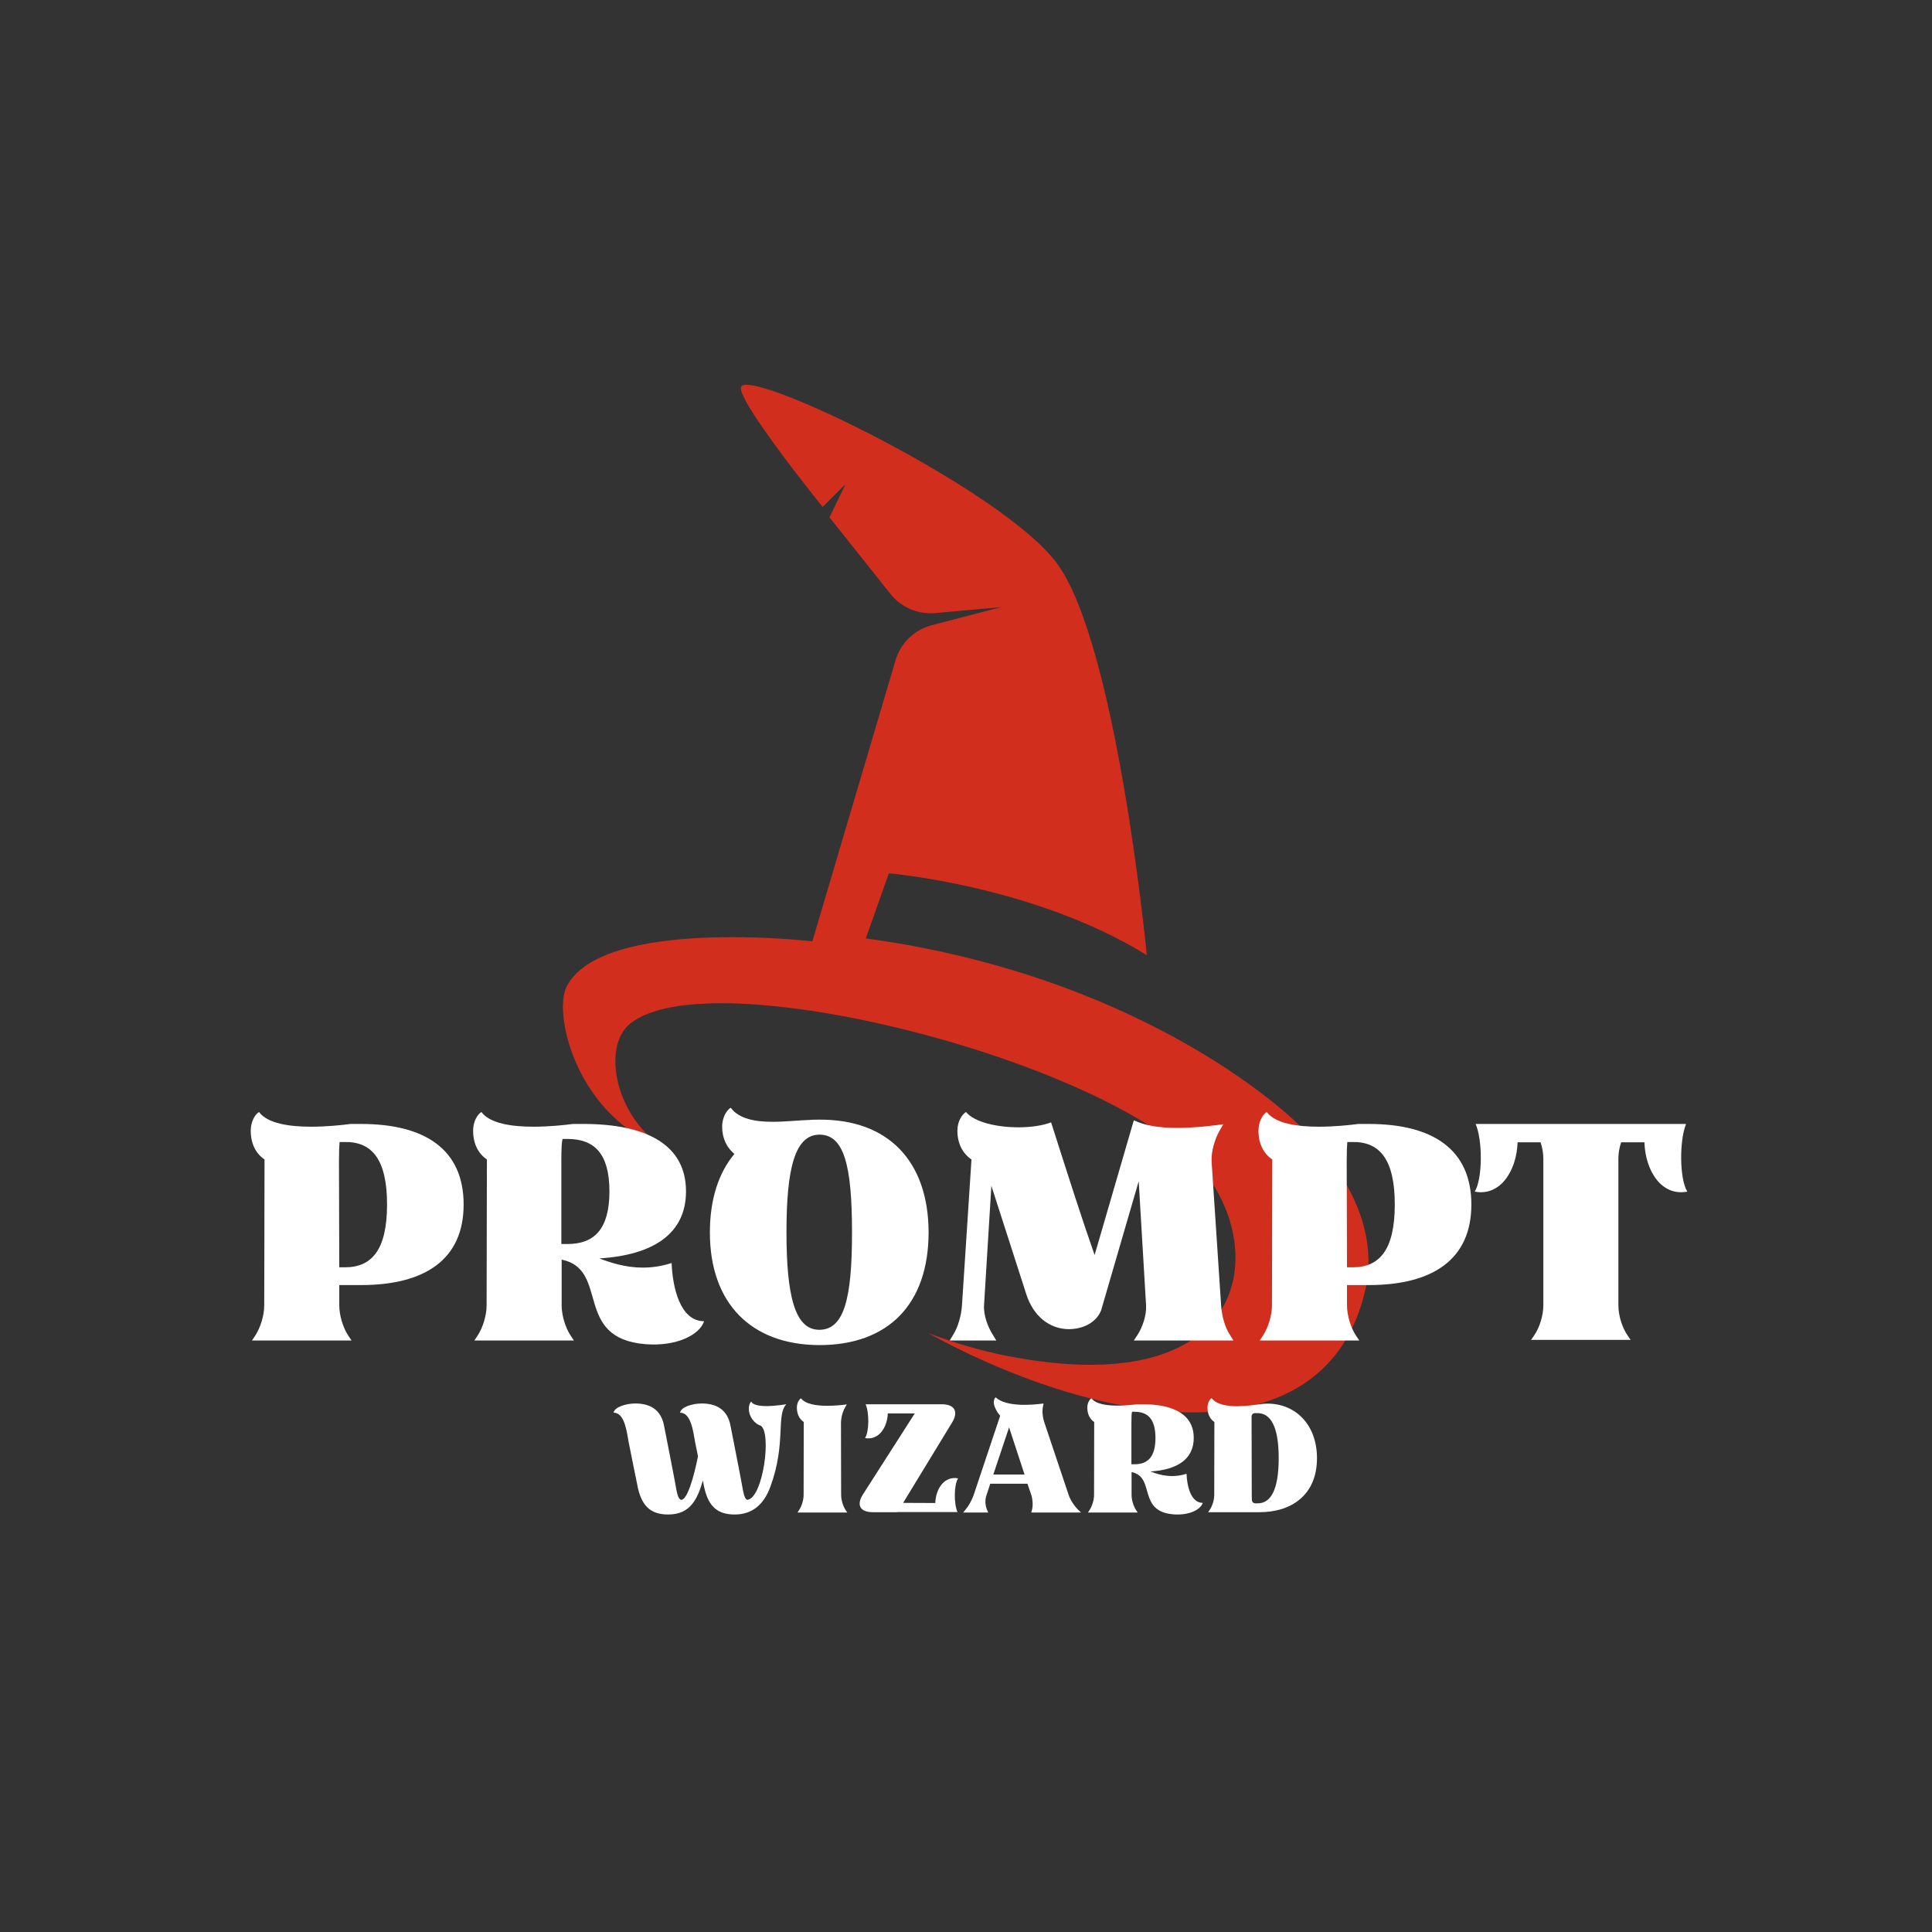 <svg xmlns="http://www.w3.org/2000/svg" xmlns:xlink="http://www.w3.org/1999/xlink" width="500" zoomAndPan="magnify" viewBox="0 0 375 375" height="500" preserveAspectRatio="xMidYMid meet" version="1.0"><rect x="0" y="0" width="375" height="375" fill="#333333" stroke="none"/><defs><g/></defs><path fill="#d22e1e" d="M 168.047 182.145 L 172.527 169.512 C 172.527 169.512 200.777 171.883 222.598 185.402 C 222.598 185.402 216.777 124.844 205.047 109.203 C 194.535 95.188 146.656 71.824 143.906 74.984 C 142.266 76.867 159.676 98.402 159.676 98.402 L 164.121 93.957 L 160.996 100.406 L 172.828 115.273 C 174.918 117.898 178.184 119.297 181.523 118.996 L 194.309 117.848 L 180.871 121.348 C 177.488 122.23 174.812 124.816 173.82 128.168 L 157.676 182.711 C 157.676 182.711 116.762 177.934 109.957 191.547 C 107.324 196.809 111.91 216.926 129.371 223.133 C 119.379 217.098 116.793 203.246 122.227 198.758 C 137.598 186.059 214.066 205.637 232.547 226.094 C 246.523 241.57 243.441 272.66 195.195 263.125 C 190.234 262.145 185.188 260.648 180.164 258.758 C 214.891 277.82 257.621 283.574 265.051 250.152 C 267.668 238.387 261.223 225.746 248.703 215.27 C 242.59 210.156 215.523 188.613 168.047 182.145 " fill-opacity="1" fill-rule="nonzero"/><g fill="#ffffff" fill-opacity="1"><g transform="translate(46.232, 260.072)"><g><path d="M 4.043 -44.234 C 3.27 -43.758 2.438 -42.391 2.438 -40.609 C 2.438 -38.051 3.449 -36.148 5.113 -35.02 L 5.055 -6.719 C 5.055 -4.758 4.34 -2.379 3.27 -0.773 L 2.676 0.117 L 22 0.117 L 21.402 -0.773 C 20.332 -2.379 19.621 -4.758 19.621 -6.719 L 19.621 -10.641 L 21.82 -10.641 C 22.176 -10.641 23.484 -10.641 23.84 -10.641 C 36.207 -10.641 43.758 -15.578 43.758 -26.277 C 43.758 -36.98 36.266 -41.914 23.84 -41.914 C 23.246 -41.914 23.484 -41.914 21.82 -41.914 C 20.035 -41.68 17.121 -41.379 14.148 -41.379 C 9.988 -41.379 5.707 -41.977 4.043 -44.234 Z M 19.68 -38.406 L 20.75 -38.406 C 25.922 -38.469 28.895 -35.078 28.895 -26.277 C 28.895 -17.48 25.922 -14.09 20.75 -14.09 L 19.621 -14.09 L 19.562 -34.543 C 19.562 -36.504 19.621 -37.695 19.68 -38.406 Z M 19.68 -38.406 "/></g></g></g><g fill="#ffffff" fill-opacity="1"><g transform="translate(89.395, 260.072)"><g><path d="M 4.043 -44.234 C 3.27 -43.758 2.438 -42.391 2.438 -40.609 C 2.438 -38.051 3.449 -36.148 5.113 -35.02 L 5.055 -6.719 C 5.055 -4.758 4.34 -2.379 3.27 -0.773 L 2.676 0.117 L 22 0.117 L 21.402 -0.773 C 20.332 -2.379 19.621 -4.758 19.621 -6.719 L 19.621 -15.578 C 29.016 -13.676 21.762 -0.297 35.91 0.832 C 41.977 1.309 46.434 -1.012 47.266 -3.625 C 42.57 -3.625 41.145 -10.285 40.965 -14.922 C 38.941 -14.27 37.102 -14.031 35.375 -14.031 C 31.988 -14.031 29.133 -14.984 26.934 -15.816 C 37.457 -16.469 43.758 -20.633 43.758 -28.836 C 43.758 -37.754 36.266 -41.914 23.84 -41.914 C 23.246 -41.914 23.484 -41.914 21.82 -41.914 C 20.035 -41.68 17.121 -41.379 14.148 -41.379 C 9.988 -41.379 5.707 -41.977 4.043 -44.234 Z M 19.797 -39.004 L 20.75 -39.004 C 25.922 -39.004 28.895 -36.207 28.895 -28.836 C 28.895 -21.465 25.922 -18.609 20.75 -18.609 L 19.562 -18.609 L 19.562 -34.543 C 19.562 -37.16 19.621 -38.348 19.797 -39.004 Z M 19.797 -39.004 "/></g></g></g><g fill="#ffffff" fill-opacity="1"><g transform="translate(136.065, 260.072)"><g><path d="M 44.176 -20.93 C 44.117 -34.723 36.328 -42.809 23.008 -42.75 C 22.297 -42.75 21.641 -42.75 20.988 -42.688 C 18.965 -42.629 16.41 -42.332 13.914 -42.332 C 10.582 -42.332 7.371 -42.867 5.766 -45.066 C 4.996 -44.59 4.102 -43.223 4.102 -41.379 C 4.102 -39.062 5.055 -37.277 6.48 -36.09 C 3.391 -32.402 1.723 -27.23 1.723 -20.867 C 1.723 -7.133 9.691 0.953 22.949 1.012 C 36.328 1.012 44.176 -6.898 44.176 -20.93 Z M 16.59 -20.93 C 16.59 -33.176 18.191 -39.836 23.008 -39.836 C 27.766 -39.836 29.312 -33.828 29.312 -20.867 C 29.312 -7.969 27.766 -1.961 22.949 -1.961 C 18.191 -1.961 16.59 -8.621 16.59 -20.93 Z M 16.59 -20.93 "/></g></g></g><g fill="#ffffff" fill-opacity="1"><g transform="translate(181.903, 260.072)"><g><path d="M 22.117 -42.215 C 20.332 -41.559 18.074 -41.262 15.754 -41.262 C 11.535 -41.262 7.195 -42.273 5.59 -44.234 C 4.816 -43.758 3.926 -42.391 3.926 -40.609 C 3.926 -38.051 4.996 -36.148 6.66 -35.02 L 4.816 -6.719 C 4.695 -4.758 4.043 -2.379 2.973 -0.773 L 2.438 0.117 L 11.477 0.117 L 10.941 -0.773 C 9.871 -2.379 8.977 -4.758 9.098 -6.719 L 10.523 -29.906 L 17.301 -8.859 C 18.668 -4.637 21.762 -2.082 25.625 -2.082 C 29.43 -2.141 31.57 -4.34 31.988 -6.301 L 39.121 -30.797 L 40.547 -6.719 C 40.668 -4.758 39.836 -2.379 38.766 -0.773 L 38.172 0.117 L 57.492 0.117 L 56.957 -0.773 C 55.828 -2.379 55.234 -4.758 55.113 -6.719 L 53.273 -34.543 C 53.152 -36.504 53.867 -38.941 54.816 -40.609 L 55.531 -41.855 C 53.332 -41.559 49.941 -41.145 46.555 -41.145 C 43.52 -41.145 40.488 -41.5 38.172 -42.629 L 30.559 -16.469 C 28.004 -23.781 25.684 -31.035 22.117 -42.215 Z M 22.117 -42.215 "/></g></g></g><g fill="#ffffff" fill-opacity="1"><g transform="translate(241.832, 260.072)"><g><path d="M 4.043 -44.234 C 3.27 -43.758 2.438 -42.391 2.438 -40.609 C 2.438 -38.051 3.449 -36.148 5.113 -35.02 L 5.055 -6.719 C 5.055 -4.758 4.34 -2.379 3.27 -0.773 L 2.676 0.117 L 22 0.117 L 21.402 -0.773 C 20.332 -2.379 19.621 -4.758 19.621 -6.719 L 19.621 -10.641 L 21.82 -10.641 C 22.176 -10.641 23.484 -10.641 23.84 -10.641 C 36.207 -10.641 43.758 -15.578 43.758 -26.277 C 43.758 -36.98 36.266 -41.914 23.84 -41.914 C 23.246 -41.914 23.484 -41.914 21.82 -41.914 C 20.035 -41.68 17.121 -41.379 14.148 -41.379 C 9.988 -41.379 5.707 -41.977 4.043 -44.234 Z M 19.68 -38.406 L 20.75 -38.406 C 25.922 -38.469 28.895 -35.078 28.895 -26.277 C 28.895 -17.48 25.922 -14.09 20.75 -14.09 L 19.621 -14.09 L 19.562 -34.543 C 19.562 -36.504 19.621 -37.695 19.68 -38.406 Z M 19.68 -38.406 "/></g></g></g><g fill="#ffffff" fill-opacity="1"><g transform="translate(284.994, 260.072)"><g><path d="M 29.133 -6.719 L 29.133 -35.199 C 29.133 -36.207 29.312 -37.277 29.668 -38.348 L 34.188 -38.348 C 34.363 -32.879 37.457 -27.824 42.512 -28.777 C 40.965 -31.273 40.965 -38.766 42.273 -41.914 L 1.426 -41.914 C 2.793 -38.766 2.793 -31.273 1.25 -28.777 C 6.242 -27.824 9.395 -32.879 9.57 -38.348 L 14.031 -38.348 C 14.387 -37.277 14.566 -36.207 14.566 -35.199 L 14.566 -6.719 C 14.566 -4.758 13.852 -2.379 12.723 -0.773 L 12.188 0 L 31.512 0 L 30.977 -0.773 C 29.848 -2.379 29.133 -4.758 29.133 -6.719 Z M 29.133 -6.719 "/></g></g></g><g fill="#ffffff" fill-opacity="1"><g transform="translate(118.506, 293.518)"><g><path d="M 31.031 -4.965 C 34.121 -13.375 32.102 -18.844 34.121 -20.953 C 33.883 -20.926 31.98 -20.598 30.258 -20.598 C 28.891 -20.598 27.641 -20.805 27.312 -21.461 C 26.988 -21.223 26.781 -20.539 26.867 -19.645 C 27.047 -18.277 28.148 -17.059 29.156 -16.793 C 31.297 -15.426 29.633 -2.973 26.629 -2.406 C 26.273 -2.348 25.945 -2.973 25.711 -4.219 C 25.352 -6.332 23.629 -15.008 23.301 -16.703 C 22.738 -19.883 20.598 -21.102 17.715 -21.102 C 15.871 -21.102 13.672 -20.418 13.492 -19.32 C 15.574 -19.32 16.02 -15.871 16.406 -13.641 C 16.465 -13.406 16.676 -12.246 16.973 -10.848 C 16.168 -6.777 14.891 -2.406 13.73 -2.406 C 13.375 -2.438 13.047 -2.973 12.809 -4.219 C 12.453 -6.332 10.73 -15.008 10.402 -16.703 C 9.84 -19.883 7.699 -21.102 4.816 -21.102 C 3 -21.102 0.773 -20.418 0.594 -19.32 C 2.676 -19.32 3.121 -15.871 3.508 -13.641 C 3.625 -12.957 5.262 -4.965 5.32 -4.668 C 6.152 -1.039 7.938 0.445 11.207 0.445 C 15.516 0.445 16.883 -2.586 17.922 -6.152 C 18.07 -5.32 18.191 -4.727 18.219 -4.668 C 19.051 -1.039 20.836 0.445 24.105 0.445 C 27.402 0.445 29.723 -1.367 31.031 -4.965 Z M 31.031 -4.965 "/></g></g></g><g fill="#ffffff" fill-opacity="1"><g transform="translate(153.216, 293.518)"><g><path d="M 10.047 -3.359 L 10.016 -17.27 C 10.016 -18.25 10.312 -19.469 10.789 -20.301 L 11.145 -20.926 C 10.285 -20.805 8.855 -20.656 7.371 -20.656 C 5.289 -20.656 3.121 -20.953 2.258 -22.113 C 1.871 -21.875 1.457 -21.191 1.457 -20.301 C 1.457 -19.023 1.961 -18.07 2.793 -17.508 L 2.766 -3.359 C 2.766 -2.379 2.406 -1.188 1.871 -0.387 L 1.574 0.059 L 11.234 0.059 L 10.938 -0.387 C 10.402 -1.188 10.047 -2.379 10.047 -3.359 Z M 10.047 -3.359 "/></g></g></g><g fill="#ffffff" fill-opacity="1"><g transform="translate(165.905, 293.518)"><g><path d="M 19.945 -0.031 C 19.23 -1.574 19.23 -5.32 20.062 -6.57 C 17.387 -7.074 15.723 -4.547 15.633 -1.785 L 9.391 -1.812 L 18.902 -17.418 C 20.18 -19.527 19.379 -20.953 16.91 -20.953 L 2.109 -20.953 C 2.824 -19.379 2.824 -15.633 1.992 -14.387 C 4.668 -13.91 6.301 -16.438 6.422 -19.172 L 11.652 -19.172 L 1.605 -3.477 C 0.266 -1.398 1.039 0 3.508 0 L 8.293 0 L 8.293 -0.031 Z M 19.945 -0.031 "/></g></g></g><g fill="#ffffff" fill-opacity="1"><g transform="translate(186.945, 293.518)"><g><path d="M 4.52 -3.27 L 5.262 -5.527 L 12.484 -5.527 L 13.227 -3.359 C 13.523 -2.379 13.582 -1.188 13.344 -0.387 L 13.227 0.059 L 22.887 0.059 L 22.41 -0.387 C 21.578 -1.188 20.805 -2.379 20.477 -3.359 L 15.754 -17.445 C 15.426 -18.426 15.309 -19.645 15.484 -20.477 L 15.605 -21.102 C 13.613 -20.836 8.441 -20.328 6.301 -22.293 C 6.004 -22.055 5.797 -21.371 6.121 -20.477 C 6.391 -19.793 6.746 -19.199 7.191 -18.727 L 2.02 -3.27 C 1.695 -2.348 1.07 -1.219 0.445 -0.477 L 0 0.059 L 4.875 0.059 L 4.727 -0.266 C 4.281 -1.16 4.191 -2.348 4.52 -3.27 Z M 8.918 -16.465 L 11.918 -7.312 L 5.855 -7.312 Z M 8.918 -16.465 "/></g></g></g><g fill="#ffffff" fill-opacity="1"><g transform="translate(209.828, 293.518)"><g><path d="M 2.02 -22.113 C 1.633 -21.875 1.219 -21.191 1.219 -20.301 C 1.219 -19.023 1.723 -18.07 2.555 -17.508 L 2.527 -3.359 C 2.527 -2.379 2.168 -1.188 1.633 -0.387 L 1.336 0.059 L 10.996 0.059 L 10.699 -0.387 C 10.164 -1.188 9.809 -2.379 9.809 -3.359 L 9.809 -7.789 C 14.504 -6.836 10.879 -0.148 17.953 0.418 C 20.984 0.652 23.211 -0.504 23.629 -1.812 C 21.281 -1.812 20.566 -5.141 20.477 -7.461 C 19.469 -7.133 18.547 -7.016 17.684 -7.016 C 15.992 -7.016 14.562 -7.488 13.465 -7.906 C 18.727 -8.234 21.875 -10.312 21.875 -14.414 C 21.875 -18.875 18.129 -20.953 11.918 -20.953 C 11.621 -20.953 11.738 -20.953 10.906 -20.953 C 10.016 -20.836 8.559 -20.688 7.074 -20.688 C 4.992 -20.688 2.852 -20.984 2.02 -22.113 Z M 9.898 -19.496 L 10.371 -19.496 C 12.957 -19.496 14.445 -18.102 14.445 -14.414 C 14.445 -10.73 12.957 -9.305 10.371 -9.305 L 9.777 -9.305 L 9.777 -17.27 C 9.777 -18.578 9.809 -19.172 9.898 -19.496 Z M 9.898 -19.496 "/></g></g></g><g fill="#ffffff" fill-opacity="1"><g transform="translate(233.156, 293.518)"><g><path d="M 11.293 0 C 17.508 0 22.469 -3.328 22.469 -10.492 C 22.469 -17 18.277 -21.074 12.898 -21.074 C 12.395 -21.074 11.859 -21.043 11.324 -20.953 C 10.254 -20.805 8.59 -20.566 6.953 -20.566 C 4.934 -20.566 2.914 -20.926 2.02 -22.145 C 1.633 -21.906 1.219 -21.191 1.219 -20.301 C 1.219 -19.023 1.723 -18.07 2.555 -17.508 L 2.527 -3.359 C 2.527 -2.379 2.168 -1.188 1.605 -0.387 L 1.336 0 Z M 9.84 -2.348 C 9.809 -2.617 9.809 -2.941 9.809 -3.359 L 9.777 -17.27 C 9.777 -17.863 9.777 -18.277 9.777 -18.637 C 9.809 -18.992 10.074 -19.23 10.461 -19.23 L 10.906 -19.23 C 13.434 -19.23 15.039 -16.734 15.039 -10.492 C 15.039 -4.219 13.434 -1.695 10.938 -1.723 L 10.523 -1.723 C 10.137 -1.723 9.867 -1.961 9.84 -2.348 Z M 9.84 -2.348 "/></g></g></g></svg>